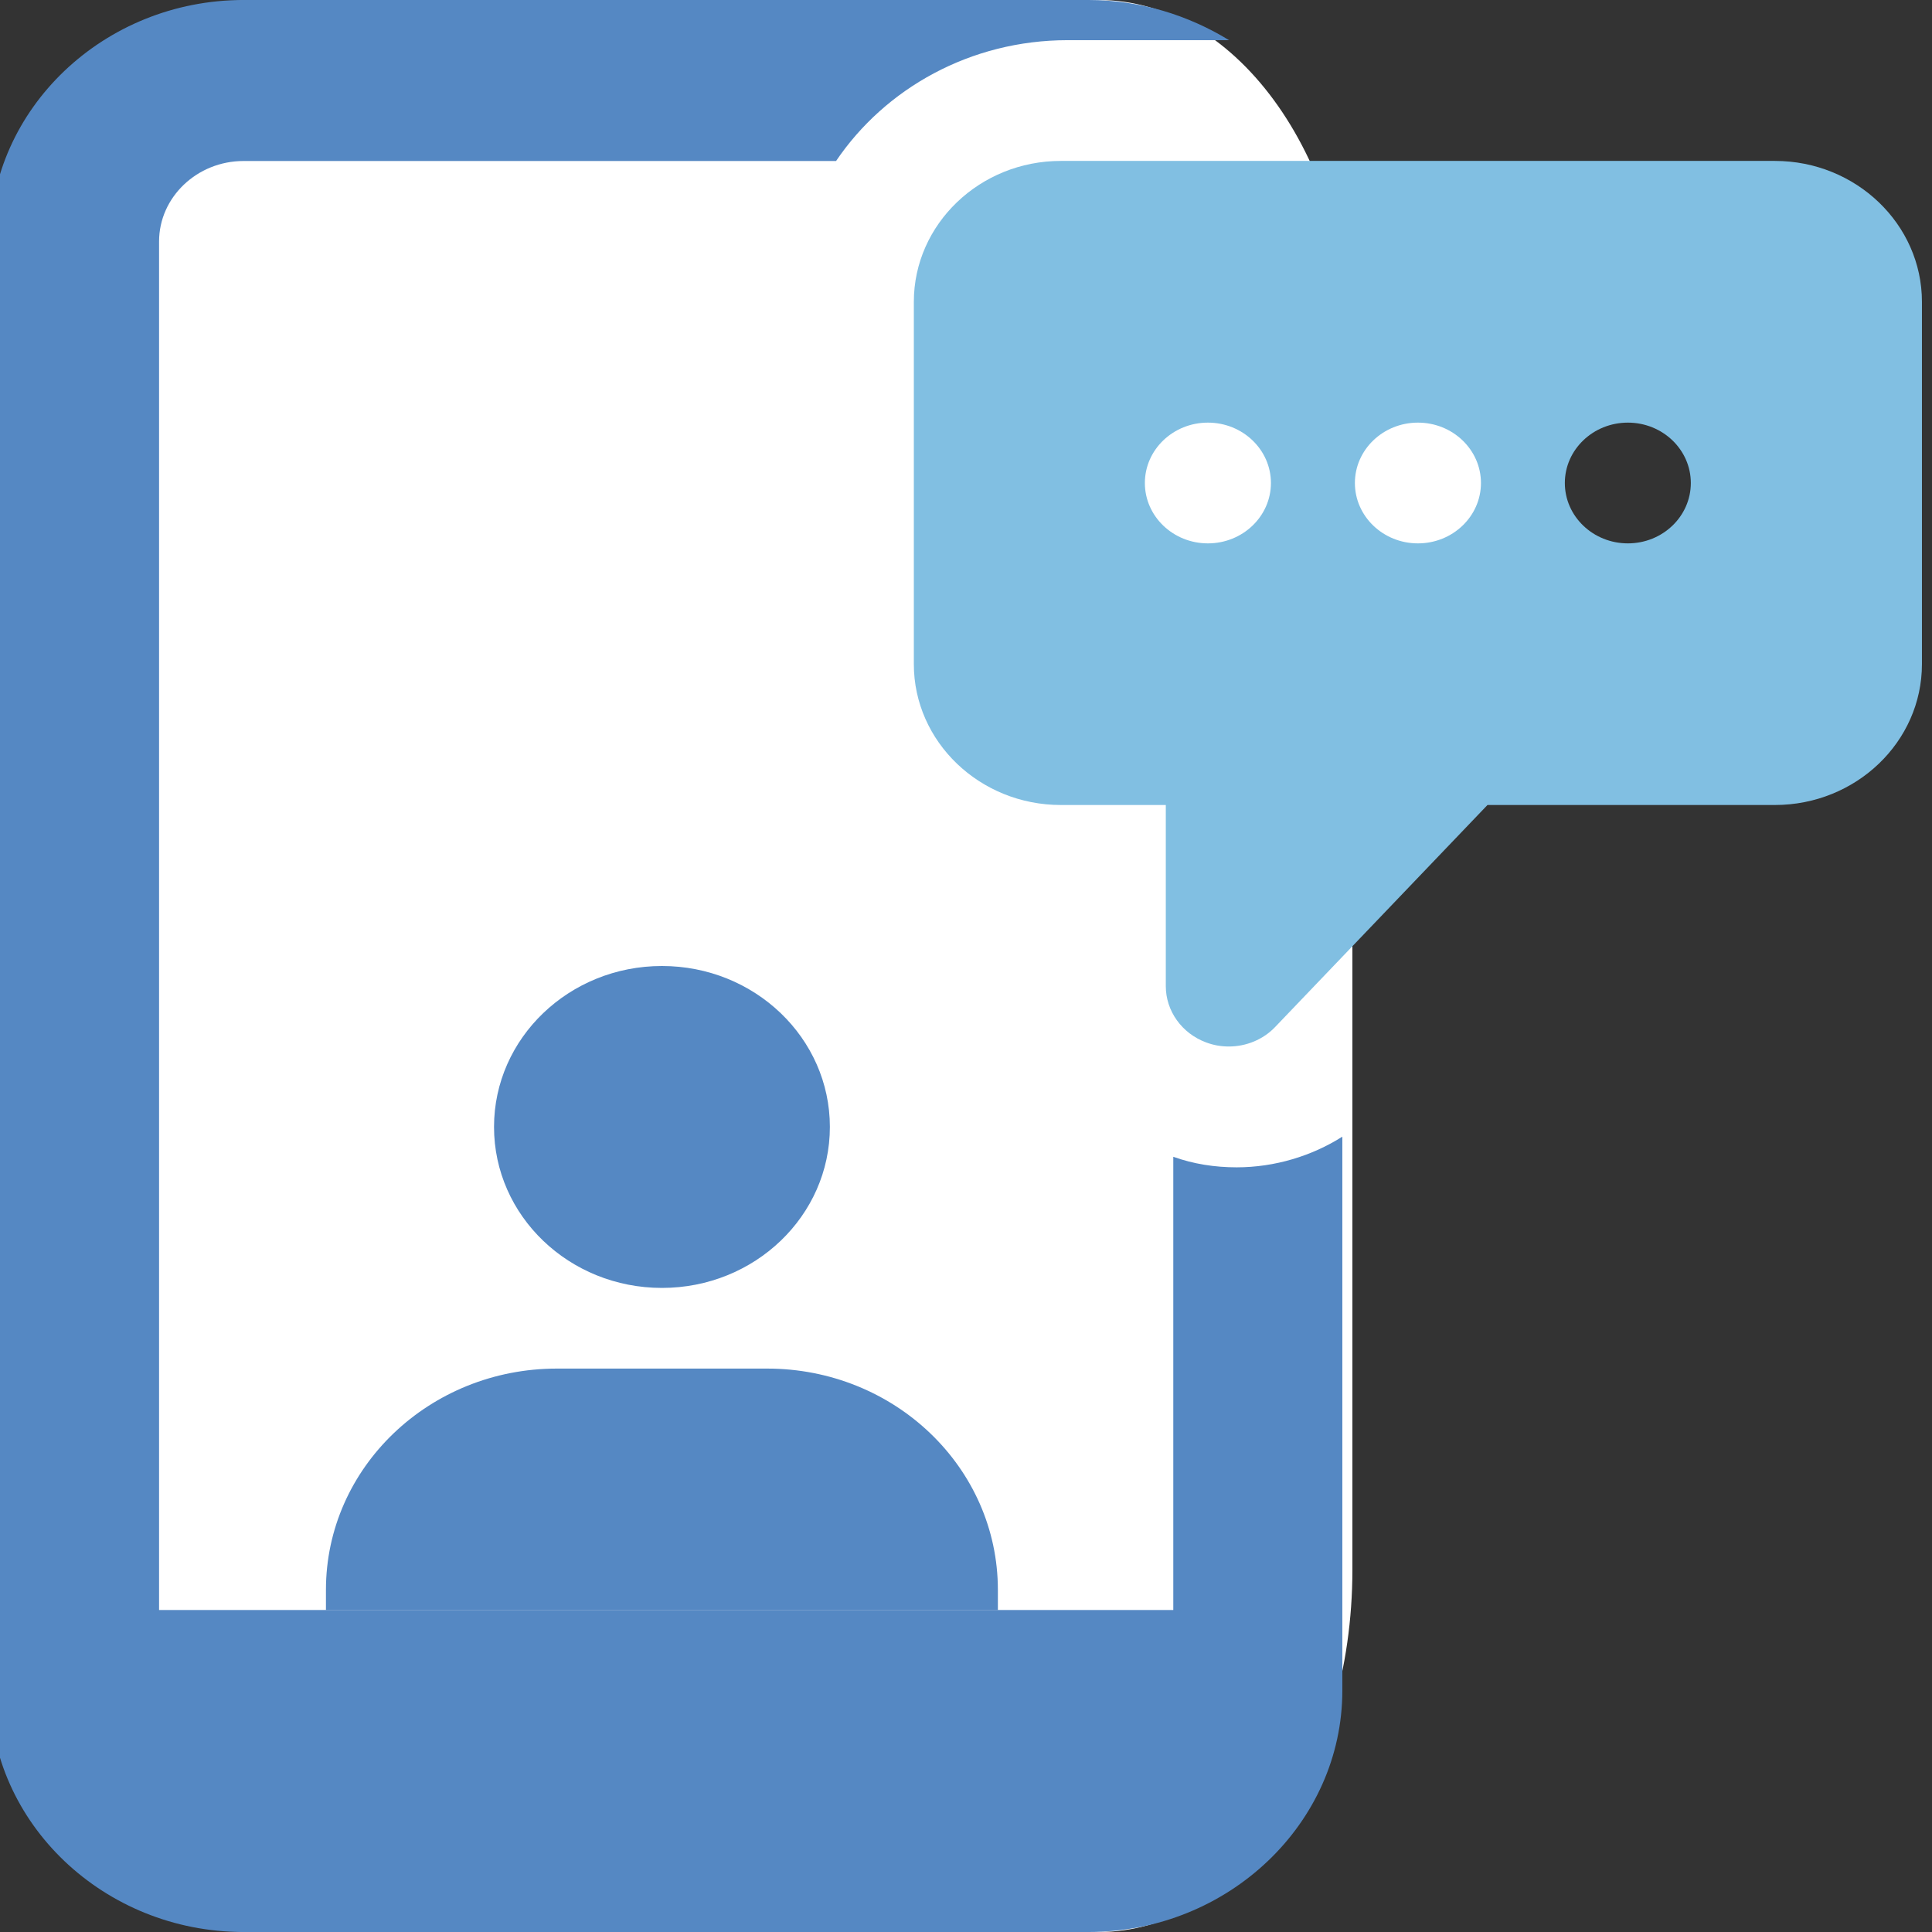 <svg width="24" height="24" viewBox="0 0 24 24" fill="none" xmlns="http://www.w3.org/2000/svg">
<rect x="0" y="0" width="24" height="24" fill="#333333" stroke="none"/>
<g clip-path="url(#clip0_1106_29)">
<path d="M13.65 24H3.15C1.41 24 0 21.985 0 19.5V4.5C0 2.014 1.41 0 3.15 0H13.65C15.39 0 16.8 2.014 16.8 4.5V19.5C16.8 21.985 15.39 24 13.65 24Z" fill="white"/>
<rect x="10" y="3" width="9" height="4" fill="white"/>
<path d="M15.363 14.501C15.09 14.501 14.827 14.46 14.575 14.37V20H1.976V3C1.976 2.45 2.448 2 3.026 2H10.386C10.995 1.099 12.055 0.499 13.263 0.499H15.268C14.764 0.191 14.166 0 13.525 0H3.025C1.292 0 -0.125 1.35 -0.125 3V21C-0.125 22.65 1.292 24 3.025 24H13.525C15.257 24 16.675 22.65 16.675 21V14.12C16.297 14.36 15.835 14.501 15.363 14.501Z" fill="#5588C3"/>
<path d="M8.223 15.999C9.375 15.999 10.309 15.104 10.309 13.999C10.309 12.895 9.375 12 8.223 12C7.071 12 6.137 12.895 6.137 13.999C6.137 15.104 7.071 15.999 8.223 15.999Z" fill="#5588C3"/>
<path d="M12.396 19.75V20.001H4.049V19.75C4.049 18.231 5.333 17.001 6.918 17.001H9.527C11.113 17 12.396 18.23 12.396 19.75Z" fill="#5588C3"/>
<path d="M22.048 1.999H13.178C12.172 1.999 11.352 2.784 11.352 3.75V8.25C11.352 9.214 12.171 10 13.178 10H14.482V12.25C14.482 12.559 14.681 12.837 14.982 12.949C15.074 12.984 15.169 13 15.265 13C15.479 13 15.691 12.915 15.841 12.757L18.478 10H22.048C23.055 10 23.875 9.216 23.875 8.25V3.75C23.875 2.785 23.055 1.999 22.048 1.999ZM15.005 6.75C14.573 6.75 14.222 6.414 14.222 6C14.222 5.586 14.573 5.25 15.005 5.25C15.437 5.25 15.788 5.586 15.788 6C15.788 6.414 15.437 6.75 15.005 6.75ZM17.614 6.75C17.182 6.75 16.831 6.414 16.831 6C16.831 5.586 17.182 5.25 17.614 5.25C18.046 5.25 18.397 5.586 18.397 6C18.397 6.414 18.046 6.75 17.614 6.75ZM20.222 6.75C19.79 6.75 19.439 6.414 19.439 6C19.439 5.586 19.79 5.25 20.222 5.25C20.654 5.25 21.004 5.586 21.004 6C21.004 6.414 20.654 6.75 20.222 6.75Z" fill="#81BFE2"/>
</g>
<defs>
<clipPath id="clip0_1106_29">
<rect width="24" height="24" fill="white"/>
</clipPath>
</defs>
</svg>
